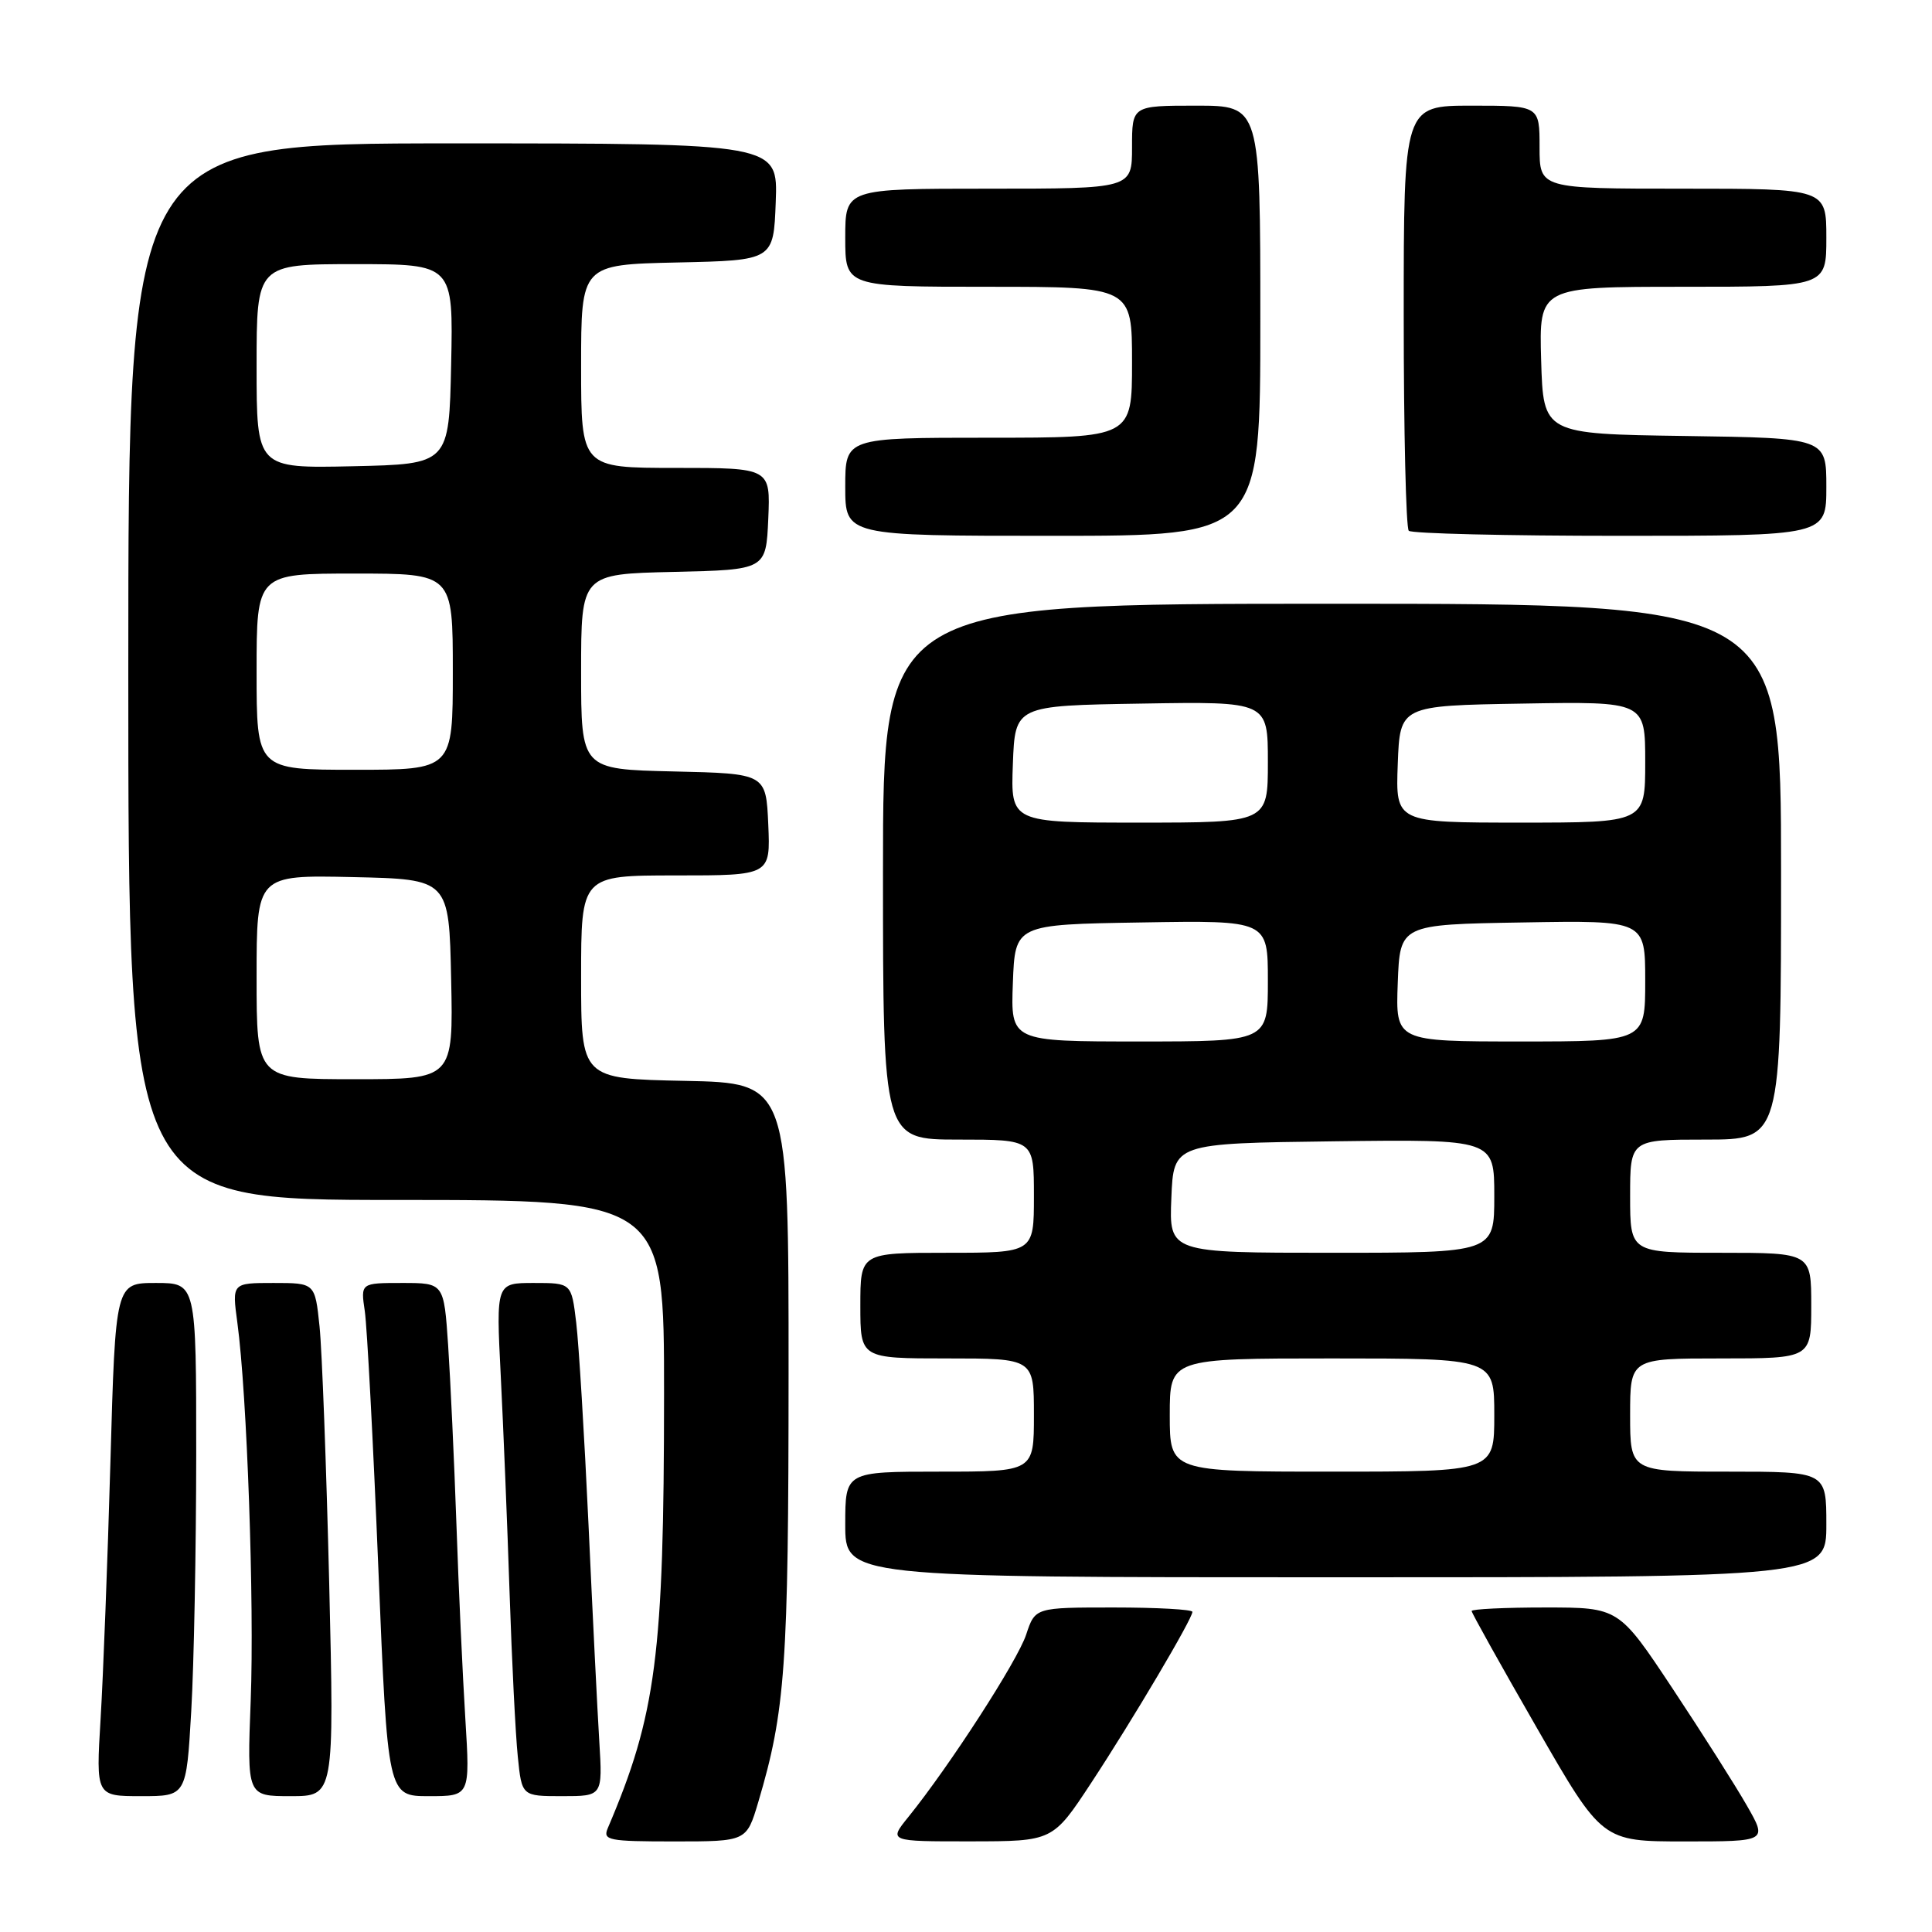 <?xml version="1.0" encoding="UTF-8" standalone="no"?>
<!DOCTYPE svg PUBLIC "-//W3C//DTD SVG 1.1//EN" "http://www.w3.org/Graphics/SVG/1.1/DTD/svg11.dtd" >
<svg xmlns="http://www.w3.org/2000/svg" xmlns:xlink="http://www.w3.org/1999/xlink" version="1.1" viewBox="0 0 256 256">
 <g >
 <path fill="currentColor"
d=" M 100.47 238.80 C 104.07 226.66 104.48 220.85 104.49 182.00 C 104.50 143.50 104.50 143.50 90.75 143.22 C 77.00 142.94 77.00 142.94 77.00 129.47 C 77.00 116.00 77.00 116.00 89.55 116.00 C 102.09 116.00 102.09 116.00 101.80 109.25 C 101.50 102.50 101.50 102.50 89.25 102.22 C 77.00 101.94 77.00 101.94 77.00 89.00 C 77.00 76.06 77.00 76.06 89.25 75.78 C 101.50 75.50 101.50 75.50 101.80 68.75 C 102.09 62.00 102.09 62.00 89.55 62.00 C 77.00 62.00 77.00 62.00 77.00 48.53 C 77.00 35.06 77.00 35.06 89.75 34.78 C 102.50 34.50 102.50 34.50 102.79 26.75 C 103.08 19.00 103.08 19.00 60.04 19.00 C 17.00 19.00 17.00 19.00 17.00 89.00 C 17.00 159.00 17.00 159.00 52.50 159.00 C 88.00 159.00 88.00 159.00 87.99 184.75 C 87.98 219.27 86.95 227.22 80.53 242.25 C 79.85 243.85 80.62 244.00 89.35 244.00 C 98.92 244.00 98.92 244.00 100.47 238.80 Z  M 144.59 236.24 C 150.11 227.84 158.00 214.50 158.00 213.58 C 158.00 213.26 153.31 213.00 147.58 213.00 C 137.16 213.00 137.16 213.00 135.97 216.60 C 134.83 220.06 125.83 233.99 120.37 240.75 C 117.74 244.00 117.74 244.00 128.62 243.99 C 139.50 243.98 139.50 243.98 144.59 236.24 Z  M 231.47 239.25 C 229.98 236.64 225.55 229.66 221.63 223.75 C 214.50 213.00 214.50 213.00 204.75 213.00 C 199.39 213.00 195.00 213.21 195.00 213.47 C 195.00 213.72 198.89 220.70 203.65 228.97 C 212.29 244.00 212.29 244.00 223.24 244.00 C 234.19 244.00 234.19 244.00 231.47 239.25 Z  M 25.34 226.75 C 25.70 220.56 25.99 205.26 26.00 192.75 C 26.00 170.00 26.00 170.00 20.65 170.00 C 15.30 170.00 15.30 170.00 14.63 193.75 C 14.26 206.81 13.67 222.11 13.33 227.75 C 12.71 238.00 12.71 238.00 18.70 238.00 C 24.69 238.00 24.69 238.00 25.34 226.75 Z  M 43.62 209.75 C 43.24 194.21 42.67 178.91 42.34 175.75 C 41.74 170.00 41.74 170.00 36.24 170.00 C 30.74 170.00 30.74 170.00 31.45 175.25 C 32.74 184.78 33.71 212.45 33.22 225.33 C 32.73 238.00 32.73 238.00 38.51 238.00 C 44.29 238.00 44.29 238.00 43.62 209.75 Z  M 61.66 227.75 C 61.31 222.11 60.77 210.53 60.48 202.00 C 60.18 193.47 59.68 182.79 59.38 178.25 C 58.82 170.00 58.82 170.00 53.30 170.00 C 47.78 170.00 47.78 170.00 48.34 173.75 C 48.64 175.81 49.45 191.11 50.13 207.75 C 51.37 238.00 51.37 238.00 56.83 238.00 C 62.29 238.00 62.29 238.00 61.66 227.75 Z  M 79.41 230.75 C 79.16 226.76 78.52 213.82 77.98 202.00 C 77.43 190.18 76.70 178.14 76.35 175.25 C 75.72 170.00 75.72 170.00 70.73 170.00 C 65.73 170.00 65.73 170.00 66.35 182.25 C 66.69 188.99 67.22 201.93 67.52 211.00 C 67.82 220.07 68.31 229.86 68.61 232.75 C 69.14 238.00 69.14 238.00 74.49 238.00 C 79.85 238.00 79.85 238.00 79.41 230.75 Z  M 242.00 202.00 C 242.00 195.00 242.00 195.00 229.00 195.00 C 216.00 195.00 216.00 195.00 216.00 187.50 C 216.00 180.00 216.00 180.00 228.00 180.00 C 240.00 180.00 240.00 180.00 240.00 173.00 C 240.00 166.00 240.00 166.00 228.00 166.00 C 216.00 166.00 216.00 166.00 216.00 158.50 C 216.00 151.00 216.00 151.00 226.00 151.00 C 236.00 151.00 236.00 151.00 236.00 115.50 C 236.00 80.00 236.00 80.00 176.50 80.00 C 117.00 80.00 117.00 80.00 117.00 115.50 C 117.00 151.00 117.00 151.00 127.00 151.00 C 137.00 151.00 137.00 151.00 137.00 158.50 C 137.00 166.00 137.00 166.00 125.50 166.00 C 114.00 166.00 114.00 166.00 114.00 173.00 C 114.00 180.00 114.00 180.00 125.50 180.00 C 137.00 180.00 137.00 180.00 137.00 187.50 C 137.00 195.00 137.00 195.00 124.50 195.00 C 112.00 195.00 112.00 195.00 112.00 202.00 C 112.00 209.00 112.00 209.00 177.00 209.00 C 242.00 209.00 242.00 209.00 242.00 202.00 Z  M 167.00 42.50 C 167.00 14.00 167.00 14.00 158.50 14.00 C 150.00 14.00 150.00 14.00 150.00 19.50 C 150.00 25.00 150.00 25.00 131.00 25.00 C 112.00 25.00 112.00 25.00 112.00 31.50 C 112.00 38.00 112.00 38.00 131.00 38.00 C 150.00 38.00 150.00 38.00 150.00 48.00 C 150.00 58.00 150.00 58.00 131.00 58.00 C 112.00 58.00 112.00 58.00 112.00 64.50 C 112.00 71.00 112.00 71.00 139.50 71.00 C 167.00 71.00 167.00 71.00 167.00 42.50 Z  M 242.00 64.52 C 242.00 58.04 242.00 58.04 223.25 57.77 C 204.50 57.50 204.50 57.50 204.21 47.75 C 203.93 38.00 203.93 38.00 222.96 38.00 C 242.00 38.00 242.00 38.00 242.00 31.50 C 242.00 25.00 242.00 25.00 223.00 25.00 C 204.00 25.00 204.00 25.00 204.00 19.50 C 204.00 14.00 204.00 14.00 195.00 14.00 C 186.00 14.00 186.00 14.00 186.00 41.83 C 186.00 57.14 186.30 69.97 186.67 70.33 C 187.03 70.70 199.63 71.00 214.67 71.00 C 242.00 71.00 242.00 71.00 242.00 64.52 Z  M 34.00 129.47 C 34.00 115.94 34.00 115.94 46.75 116.22 C 59.50 116.50 59.50 116.50 59.78 129.75 C 60.06 143.00 60.06 143.00 47.03 143.00 C 34.00 143.00 34.00 143.00 34.00 129.47 Z  M 34.00 89.00 C 34.00 76.00 34.00 76.00 47.00 76.00 C 60.00 76.00 60.00 76.00 60.00 89.00 C 60.00 102.00 60.00 102.00 47.00 102.00 C 34.00 102.00 34.00 102.00 34.00 89.00 Z  M 34.00 48.53 C 34.00 35.00 34.00 35.00 47.03 35.00 C 60.06 35.00 60.06 35.00 59.78 48.25 C 59.50 61.50 59.50 61.50 46.75 61.78 C 34.00 62.06 34.00 62.06 34.00 48.53 Z  M 155.00 187.50 C 155.00 180.00 155.00 180.00 176.50 180.00 C 198.00 180.00 198.00 180.00 198.00 187.50 C 198.00 195.00 198.00 195.00 176.50 195.00 C 155.00 195.00 155.00 195.00 155.00 187.50 Z  M 155.21 158.75 C 155.50 151.50 155.50 151.50 176.75 151.23 C 198.00 150.96 198.00 150.96 198.00 158.48 C 198.00 166.00 198.00 166.00 176.46 166.00 C 154.91 166.00 154.91 166.00 155.21 158.75 Z  M 134.21 130.25 C 134.50 122.50 134.50 122.50 151.25 122.23 C 168.00 121.95 168.00 121.95 168.00 129.98 C 168.00 138.00 168.00 138.00 150.96 138.00 C 133.92 138.00 133.92 138.00 134.21 130.25 Z  M 185.21 130.25 C 185.50 122.50 185.50 122.50 201.75 122.23 C 218.00 121.95 218.00 121.95 218.00 129.98 C 218.00 138.00 218.00 138.00 201.46 138.00 C 184.92 138.00 184.92 138.00 185.21 130.25 Z  M 134.21 101.25 C 134.50 93.50 134.50 93.50 151.25 93.23 C 168.00 92.95 168.00 92.95 168.00 100.98 C 168.00 109.00 168.00 109.00 150.96 109.00 C 133.92 109.00 133.92 109.00 134.21 101.25 Z  M 185.21 101.25 C 185.50 93.50 185.50 93.50 201.75 93.23 C 218.00 92.95 218.00 92.95 218.00 100.98 C 218.00 109.00 218.00 109.00 201.46 109.00 C 184.92 109.00 184.92 109.00 185.21 101.25 Z "/>
</g>
</svg>